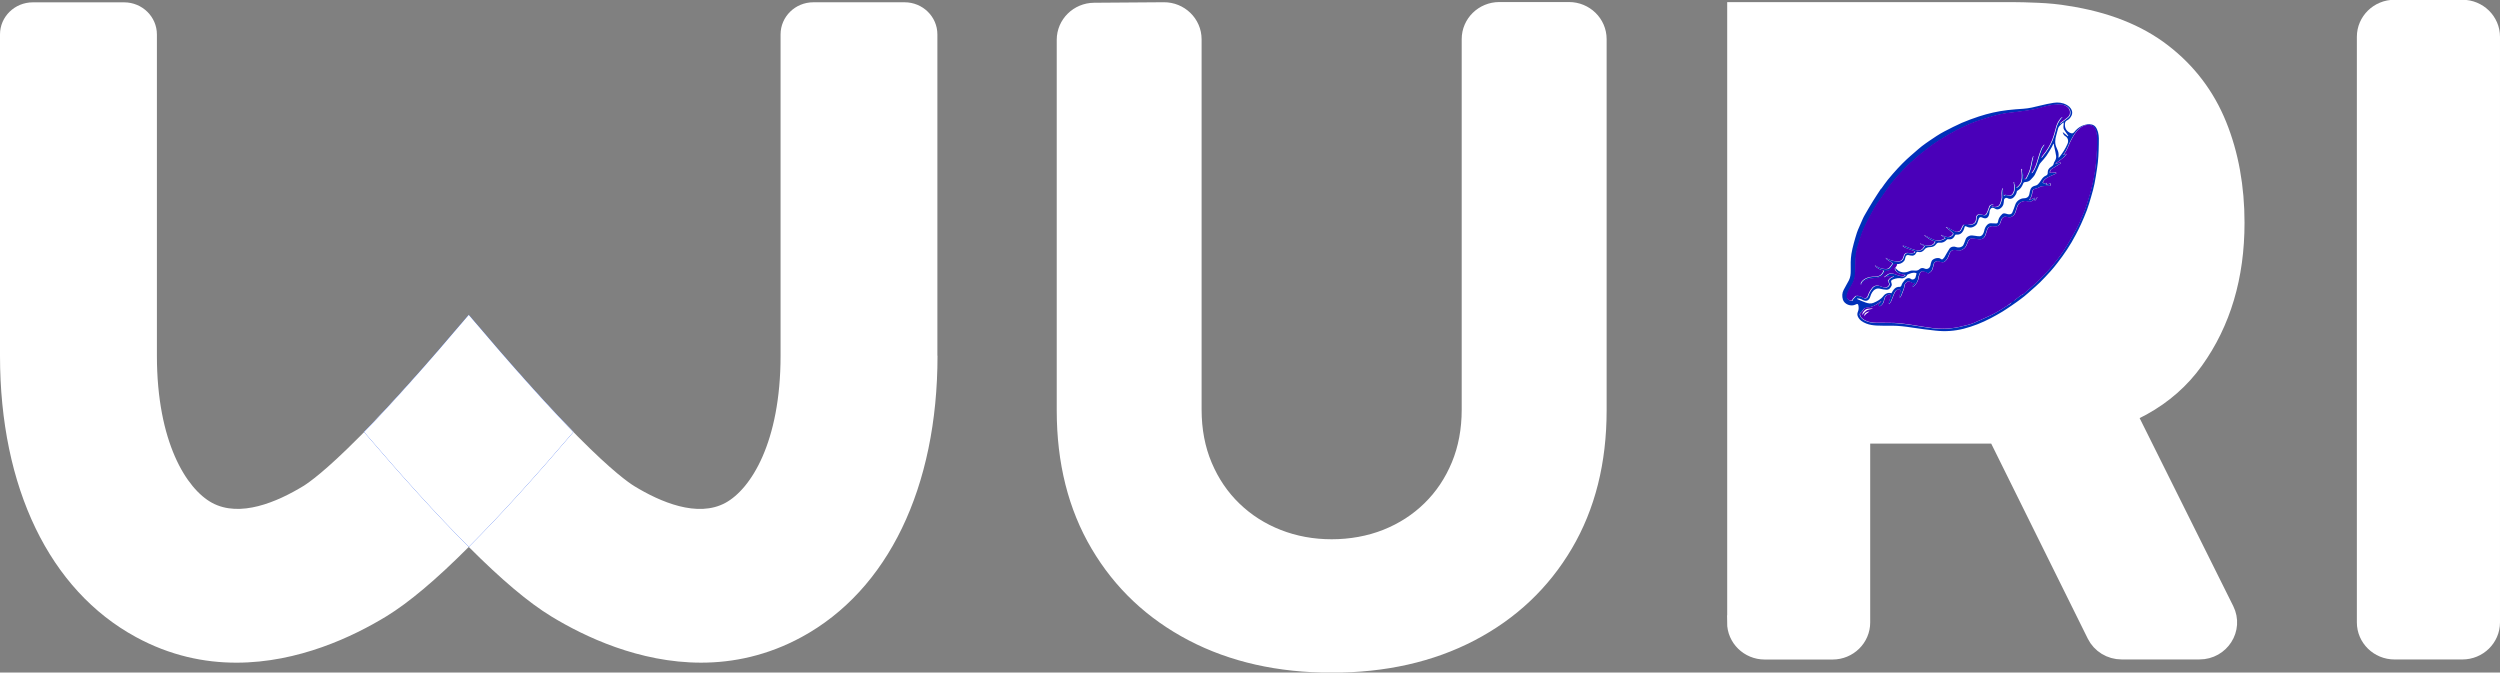 <svg width="171" height="46" viewBox="0 0 171 46" fill="none" xmlns="http://www.w3.org/2000/svg">
<rect x="0" y="0" width="171" height="46" fill="#808080" stroke="none"/>
<g clip-path="url(#clip0_450_1252)">
<path d="M91.09 45.322C87.502 45.322 84.35 44.612 81.627 43.19C78.908 41.767 76.782 39.766 75.258 37.181C73.732 34.599 72.969 31.562 72.969 28.07V2.723C72.969 1.71 73.805 0.885 74.84 0.877L79.604 0.842C80.65 0.834 81.501 1.664 81.501 2.688V28.01C81.501 29.444 81.75 30.744 82.244 31.914C82.738 33.085 83.422 34.093 84.3 34.94C85.177 35.787 86.198 36.437 87.361 36.892C88.525 37.347 89.768 37.574 91.087 37.574C92.405 37.574 93.71 37.342 94.873 36.878C96.037 36.414 97.052 35.759 97.917 34.911C98.783 34.064 99.458 33.056 99.944 31.886C100.429 30.715 100.669 29.424 100.669 28.013V2.674C100.669 1.655 101.514 0.828 102.555 0.828H107.318C108.359 0.828 109.205 1.655 109.205 2.674V28.07C109.205 31.562 108.441 34.596 106.915 37.181C105.389 39.763 103.266 41.767 100.546 43.19C97.824 44.612 94.672 45.322 91.084 45.322H91.09Z" fill="white" stroke="white" stroke-width="1.377" stroke-miterlimit="10"/>
<path d="M118.829 42.574V0.833H137.628C138.061 0.833 138.643 0.847 139.374 0.879C140.105 0.91 140.76 0.976 141.336 1.076C143.994 1.48 146.176 2.339 147.874 3.65C149.576 4.961 150.828 6.612 151.632 8.599C152.436 10.585 152.837 12.801 152.837 15.243C152.837 18.895 151.91 22.018 150.053 24.612C148.199 27.205 145.292 28.802 141.333 29.409L137.622 29.652H127.233V42.577C127.233 43.596 126.388 44.423 125.347 44.423H120.706C119.665 44.423 118.82 43.596 118.82 42.577L118.829 42.574ZM143.421 43.378L135.154 26.681L143.813 25.047L152.138 41.764C152.749 42.989 151.837 44.417 150.445 44.417H145.117C144.395 44.417 143.737 44.014 143.421 43.378Z" fill="white" stroke="white" stroke-width="1.377" stroke-miterlimit="10"/>
<path d="M161.898 42.573V2.518C161.898 1.499 162.744 0.672 163.785 0.672H168.425C169.466 0.672 170.311 1.499 170.311 2.518V42.573C170.311 43.592 169.466 44.419 168.425 44.419H163.785C162.744 44.419 161.898 43.592 161.898 42.573Z" fill="white" stroke="white" stroke-width="1.377" stroke-miterlimit="10"/>
<path d="M39.227 29.552C38.084 30.886 37.049 32.065 36.09 33.133C34.709 34.67 33.42 36.044 32.262 37.212C32.198 37.278 32.133 37.343 32.066 37.407C29.823 39.656 27.975 41.208 26.434 42.153C24.147 43.549 20.405 45.327 16.17 45.327C13.969 45.327 11.632 44.846 9.299 43.575C3.389 40.366 0 33.353 0 24.328V2.355C0 1.142 1.006 0.16 2.246 0.16H8.489C9.729 0.16 10.732 1.145 10.732 2.358V24.328C10.732 30.244 12.761 33.445 14.501 34.392C16.41 35.428 18.951 34.341 20.75 33.244C21.121 33.015 22.25 32.228 24.569 29.892C24.677 29.781 24.791 29.669 24.905 29.555C25.852 28.584 26.905 27.456 28.037 26.197C28.218 25.997 28.399 25.793 28.586 25.584C29.469 24.594 30.423 23.498 31.478 22.255L32.066 22.736L35.543 25.579C35.727 25.788 35.908 25.991 36.09 26.194C37.224 27.456 38.277 28.587 39.227 29.555V29.552Z" fill="white"/>
<path d="M64.126 24.327C64.126 33.353 60.736 40.366 54.83 43.575C52.496 44.843 50.157 45.326 47.955 45.326C43.721 45.326 39.978 43.549 37.697 42.155C36.151 41.21 34.305 39.656 32.06 37.406C31.995 37.34 31.928 37.274 31.864 37.208C30.703 36.043 29.413 34.669 28.03 33.127C27.071 32.062 26.042 30.885 24.898 29.551C25.846 28.581 26.898 27.453 28.03 26.194C28.212 25.993 28.393 25.79 28.58 25.581L32.06 22.733L32.647 22.252C33.706 23.491 34.653 24.588 35.536 25.575C35.721 25.784 35.902 25.988 36.083 26.191C37.218 27.453 38.27 28.584 39.221 29.551C39.335 29.666 39.443 29.78 39.554 29.889C41.873 32.225 43.002 33.015 43.379 33.247C45.169 34.34 47.71 35.431 49.619 34.395C51.359 33.45 53.391 30.247 53.391 24.33V2.355C53.391 1.141 54.394 0.156 55.634 0.156H61.874C63.114 0.156 64.117 1.141 64.117 2.352V24.327H64.126Z" fill="white"/>
<path d="M39.217 29.552C36.708 32.489 34.278 35.194 32.065 37.407C29.848 35.197 27.421 32.492 24.906 29.555C26.819 27.585 29.208 24.909 32.062 21.534C34.916 24.909 37.304 27.583 39.217 29.552Z" fill="#003CE6"/>
<path d="M39.217 29.552C36.708 32.489 34.278 35.194 32.065 37.407C29.848 35.197 27.421 32.492 24.906 29.555C26.819 27.585 29.208 24.909 32.062 21.534C34.916 24.909 37.304 27.583 39.217 29.552Z" fill="white"/>
<path d="M128.672 12.918C128.824 12.709 128.967 12.491 129.131 12.291C129.35 12.022 129.581 11.761 129.815 11.506C130.008 11.297 130.213 11.094 130.42 10.897C130.599 10.728 130.792 10.568 130.979 10.404C131.137 10.267 131.292 10.127 131.458 9.998C131.625 9.869 131.8 9.749 131.976 9.626C132.137 9.514 132.3 9.402 132.467 9.299C132.643 9.191 132.815 9.079 132.999 8.987C133.391 8.787 133.78 8.581 134.181 8.406C134.564 8.24 134.958 8.1 135.353 7.968C135.994 7.757 136.654 7.608 137.327 7.53C137.684 7.487 138.04 7.462 138.397 7.439C138.792 7.413 139.172 7.316 139.555 7.221C139.856 7.147 140.163 7.078 140.47 7.032C140.772 6.987 141.076 7.018 141.348 7.167C141.497 7.247 141.628 7.359 141.699 7.522C141.757 7.654 141.751 7.788 141.687 7.917C141.62 8.057 141.511 8.174 141.374 8.24C141.269 8.292 141.251 8.378 141.242 8.464C141.222 8.727 141.316 8.939 141.564 9.073C141.713 9.153 141.798 9.139 141.9 9.01C142.123 8.73 142.418 8.555 142.772 8.507C142.976 8.478 143.193 8.507 143.333 8.675C143.415 8.776 143.465 8.907 143.503 9.033C143.579 9.308 143.564 9.591 143.558 9.872C143.547 10.419 143.529 10.963 143.441 11.504C143.386 11.858 143.336 12.216 143.263 12.568C143.202 12.866 143.12 13.158 143.035 13.45C142.947 13.756 142.859 14.063 142.748 14.363C142.626 14.692 142.482 15.016 142.339 15.336C142.228 15.583 142.102 15.826 141.976 16.066C141.623 16.75 141.19 17.389 140.716 17.998C140.567 18.19 140.415 18.379 140.251 18.56C140.02 18.817 139.78 19.072 139.535 19.315C139.351 19.498 139.152 19.665 138.956 19.839C138.795 19.982 138.634 20.128 138.467 20.263C138.295 20.403 138.114 20.532 137.935 20.663C137.807 20.755 137.675 20.844 137.546 20.933C137.356 21.061 137.166 21.193 136.97 21.313C136.701 21.474 136.432 21.628 136.154 21.771C135.573 22.075 134.964 22.318 134.321 22.484C133.686 22.647 133.046 22.687 132.4 22.616C131.862 22.558 131.327 22.49 130.792 22.407C130.33 22.335 129.868 22.278 129.403 22.278C129.049 22.278 128.695 22.289 128.341 22.267C128.113 22.252 127.873 22.218 127.663 22.135C127.423 22.04 127.186 21.906 127.075 21.645C127.028 21.537 127.034 21.431 127.081 21.322C127.142 21.184 127.142 21.041 127.116 20.898C127.095 20.784 127.043 20.764 126.941 20.821C126.598 21.004 126.151 20.807 126.054 20.492C125.987 20.268 125.996 20.045 126.104 19.833C126.218 19.61 126.35 19.395 126.464 19.175C126.569 18.969 126.593 18.74 126.59 18.511C126.584 18.13 126.578 17.747 126.636 17.369C126.674 17.125 126.736 16.888 126.797 16.65C126.862 16.404 126.935 16.161 127.011 15.92C127.055 15.783 127.116 15.651 127.174 15.517C127.25 15.336 127.329 15.159 127.408 14.982C127.449 14.893 127.49 14.804 127.54 14.721C127.727 14.398 127.914 14.071 128.113 13.754C128.289 13.467 128.479 13.187 128.663 12.903C128.669 12.909 128.677 12.912 128.683 12.918H128.672ZM126.949 20.257C127.142 20.223 127.312 20.271 127.473 20.383C127.598 20.472 127.742 20.4 127.794 20.246C127.865 20.037 127.973 19.848 128.116 19.679C128.21 19.567 128.405 19.51 128.543 19.556C128.654 19.59 128.762 19.63 128.87 19.667C128.993 19.707 129.128 19.667 129.204 19.57C129.283 19.467 129.277 19.41 129.183 19.272C129.172 19.255 129.169 19.221 129.177 19.206C129.251 19.089 129.344 18.992 129.484 18.952C129.514 18.943 129.537 18.926 129.563 18.915C129.332 18.846 129.125 18.917 128.914 18.98C128.926 18.955 128.938 18.937 128.955 18.923C128.984 18.9 129.014 18.88 129.046 18.86C129.116 18.814 129.183 18.751 129.259 18.731C129.441 18.683 129.604 18.748 129.774 18.817C129.891 18.866 130.02 18.895 130.148 18.912C130.227 18.92 130.306 18.886 130.344 18.809C130.233 18.789 130.119 18.78 130.017 18.743C129.844 18.68 129.689 18.588 129.631 18.399C129.625 18.379 129.634 18.356 129.639 18.322C129.718 18.396 129.771 18.468 129.841 18.514C130.081 18.666 130.338 18.663 130.59 18.551C130.698 18.502 130.797 18.497 130.911 18.505C131.046 18.517 131.178 18.528 131.295 18.414C131.388 18.319 131.517 18.311 131.648 18.371C131.827 18.451 132.008 18.339 132.043 18.145C132.061 18.047 132.081 17.947 132.125 17.855C132.201 17.695 132.584 17.563 132.76 17.715C132.783 17.735 132.841 17.755 132.856 17.741C132.912 17.698 132.964 17.649 132.999 17.592C133.116 17.4 133.219 17.2 133.344 17.011C133.432 16.876 133.637 16.834 133.786 16.894C133.973 16.968 134.222 16.908 134.295 16.759C134.353 16.642 134.4 16.516 134.441 16.393C134.479 16.267 134.561 16.192 134.678 16.141C134.821 16.075 134.967 16.112 135.113 16.132C135.21 16.146 135.309 16.166 135.406 16.161C135.564 16.152 135.675 16.003 135.719 15.789C135.748 15.634 135.812 15.494 135.926 15.379C135.997 15.311 136.078 15.262 136.19 15.271C136.301 15.282 136.412 15.285 136.523 15.285C136.578 15.285 136.631 15.273 136.652 15.208C136.681 15.104 136.695 14.996 136.745 14.904C136.798 14.807 136.871 14.715 136.953 14.644C137.061 14.549 137.187 14.612 137.307 14.644C137.462 14.687 137.593 14.655 137.643 14.535C137.719 14.36 137.783 14.18 137.845 14C137.926 13.754 138.175 13.567 138.444 13.562C138.599 13.559 138.728 13.504 138.786 13.353C138.818 13.273 138.821 13.181 138.842 13.098C138.888 12.9 138.95 12.76 139.213 12.7C139.277 12.686 139.348 12.654 139.394 12.608C139.476 12.525 139.546 12.428 139.608 12.328C139.693 12.193 139.789 12.073 139.941 12.013C140.049 11.97 140.067 11.899 140.064 11.798C140.058 11.632 140.146 11.506 140.28 11.421C140.38 11.358 140.465 11.297 140.479 11.171C140.485 11.134 140.506 11.094 140.529 11.06C140.605 10.943 140.655 10.808 140.64 10.673C140.617 10.479 140.564 10.287 140.523 10.095C140.506 10.009 140.488 9.923 140.47 9.84L140.444 9.832C140.412 9.906 140.383 9.986 140.342 10.055C140.222 10.261 140.105 10.47 139.97 10.665C139.856 10.828 139.713 10.971 139.584 11.126C139.549 11.169 139.511 11.214 139.488 11.266C139.386 11.492 139.301 11.727 139.184 11.947C139.117 12.076 138.997 12.179 138.9 12.291C138.804 12.402 138.663 12.445 138.529 12.451C138.421 12.457 138.403 12.511 138.371 12.586C138.301 12.749 138.216 12.903 138.058 13.004C138.02 13.029 137.956 13.058 137.953 13.089C137.938 13.247 137.85 13.364 137.754 13.479C137.646 13.605 137.476 13.639 137.327 13.559C137.207 13.496 137.081 13.567 137.07 13.699C137.061 13.791 137.058 13.888 137.032 13.977C136.964 14.203 136.681 14.44 136.435 14.26C136.306 14.168 136.19 14.206 136.119 14.346C136.081 14.423 136.084 14.521 136.07 14.607C136.029 14.841 135.897 15.024 135.608 14.89C135.464 14.824 135.397 14.844 135.347 14.959C135.324 15.016 135.309 15.079 135.289 15.139C135.257 15.245 135.23 15.342 135.125 15.425C134.926 15.583 134.73 15.611 134.508 15.494C134.426 15.451 134.388 15.468 134.371 15.554C134.339 15.691 134.283 15.817 134.184 15.923C134.09 16.02 133.964 16.061 133.836 16.046C133.768 16.041 133.742 16.049 133.719 16.104C133.707 16.132 133.689 16.161 133.672 16.187C133.575 16.341 133.455 16.398 133.277 16.364C133.216 16.353 133.186 16.364 133.146 16.41C133.02 16.55 132.853 16.622 132.669 16.599C132.549 16.584 132.491 16.622 132.426 16.71C132.336 16.836 132.201 16.896 132.043 16.902C131.885 16.908 131.73 16.931 131.631 17.071C131.526 17.214 131.368 17.28 131.189 17.229C131.128 17.211 131.102 17.229 131.078 17.28C130.993 17.46 130.862 17.52 130.669 17.475C130.628 17.466 130.587 17.455 130.546 17.449C130.426 17.429 130.359 17.477 130.33 17.598C130.306 17.686 130.294 17.787 130.239 17.852C130.113 17.998 129.944 18.076 129.742 18.064C129.584 18.056 129.525 18.09 129.467 18.239C129.394 18.431 129.262 18.537 129.046 18.531C129.022 18.531 128.99 18.542 128.979 18.557C128.926 18.631 128.882 18.711 128.832 18.789C128.812 18.82 128.789 18.857 128.756 18.88C128.604 18.995 128.423 19.015 128.239 19.029C128.098 19.041 127.952 19.055 127.821 19.098C127.631 19.161 127.438 19.238 127.365 19.453C127.365 19.461 127.347 19.467 127.335 19.473C127.326 19.473 127.318 19.467 127.309 19.464C127.315 19.43 127.309 19.39 127.326 19.358C127.391 19.229 127.496 19.141 127.625 19.072C127.832 18.96 128.058 18.94 128.289 18.932C128.601 18.923 128.759 18.814 128.879 18.511C128.637 18.474 128.432 18.371 128.277 18.182C128.306 18.182 128.332 18.187 128.356 18.202C128.514 18.308 128.683 18.385 128.876 18.405C129.014 18.419 129.157 18.436 129.262 18.328C129.35 18.236 129.414 18.125 129.49 18.021C129.33 17.875 129.11 17.832 129.008 17.646C129.043 17.655 129.072 17.675 129.101 17.692C129.289 17.792 129.485 17.864 129.698 17.884C130.049 17.918 130.172 17.832 130.259 17.495C130.292 17.369 130.388 17.3 130.523 17.309C130.59 17.314 130.66 17.334 130.727 17.334C130.803 17.334 130.882 17.32 130.955 17.3C130.979 17.294 131.002 17.246 131.005 17.217C131.005 17.203 130.961 17.18 130.932 17.171C130.736 17.097 130.534 17.031 130.338 16.951C130.274 16.925 130.221 16.874 130.166 16.834C130.216 16.819 130.254 16.828 130.289 16.834C130.303 16.836 130.318 16.845 130.332 16.851C130.566 16.939 130.795 17.054 131.037 17.111C131.376 17.188 131.499 17.123 131.666 16.842C131.566 16.793 131.467 16.748 131.371 16.699C131.376 16.69 131.379 16.679 131.385 16.67C131.473 16.705 131.561 16.748 131.651 16.77C131.742 16.793 131.838 16.805 131.935 16.811C132.122 16.822 132.318 16.733 132.385 16.53C132.096 16.45 131.859 16.284 131.637 16.092C131.657 16.092 131.675 16.098 131.689 16.106C131.888 16.207 132.084 16.321 132.292 16.404C132.561 16.513 132.821 16.473 133.084 16.298C132.982 16.227 132.891 16.164 132.8 16.101C132.806 16.092 132.812 16.086 132.815 16.078C132.85 16.092 132.882 16.109 132.917 16.124C133.058 16.187 133.192 16.252 133.356 16.218C133.453 16.198 133.593 16.101 133.616 16.009C133.619 15.992 133.616 15.963 133.605 15.952C133.531 15.883 133.458 15.817 133.382 15.754C133.303 15.688 133.219 15.626 133.137 15.562C133.143 15.554 133.146 15.548 133.151 15.54C133.175 15.545 133.198 15.551 133.222 15.562C133.403 15.657 133.581 15.754 133.765 15.849C133.877 15.906 134.067 15.857 134.134 15.752C134.198 15.646 134.245 15.525 134.306 15.417C134.344 15.354 134.397 15.302 134.444 15.245C134.45 15.242 134.456 15.239 134.464 15.236C134.564 15.302 134.651 15.379 134.792 15.374C135.046 15.365 135.201 15.213 135.198 14.97C135.198 14.793 135.265 14.655 135.494 14.669C135.552 14.672 135.611 14.701 135.669 14.718C135.76 14.744 135.844 14.732 135.894 14.644C135.935 14.572 135.97 14.501 135.999 14.426C136.037 14.332 136.073 14.234 136.102 14.137C136.137 14.025 136.324 13.96 136.4 14.034C136.347 14.057 136.295 14.08 136.219 14.114C136.318 14.137 136.388 14.166 136.464 14.171C136.529 14.174 136.602 14.16 136.663 14.137C136.821 14.071 136.845 13.917 136.894 13.782C136.923 13.696 136.95 13.605 136.956 13.516C136.961 13.401 136.935 13.281 136.947 13.167C136.956 13.069 136.947 12.96 137.032 12.875C137.04 13.049 137.052 13.212 137.061 13.401C137.178 13.304 137.266 13.353 137.356 13.376C137.497 13.413 137.605 13.39 137.695 13.273C137.812 13.118 137.812 12.946 137.807 12.772C137.807 12.671 137.783 12.574 137.769 12.474C137.78 12.474 137.789 12.468 137.801 12.465C137.842 12.588 137.886 12.711 137.929 12.84C137.959 12.832 137.991 12.832 138.011 12.815C138.146 12.7 138.254 12.563 138.295 12.388C138.356 12.133 138.324 11.879 138.295 11.624C138.295 11.607 138.301 11.589 138.304 11.572C138.318 11.572 138.33 11.572 138.345 11.569C138.388 11.796 138.432 12.019 138.479 12.254C138.541 12.268 138.599 12.262 138.631 12.176C138.652 12.119 138.69 12.07 138.713 12.016C138.772 11.881 138.845 11.747 138.883 11.607C138.947 11.369 138.988 11.126 139.041 10.882C139.055 10.822 139.079 10.765 139.099 10.708L139.14 10.716C139.081 11.097 139.023 11.475 138.967 11.856C139.008 11.833 139.038 11.807 139.061 11.773C139.266 11.483 139.351 11.146 139.447 10.814C139.511 10.596 139.584 10.382 139.669 10.172C139.707 10.078 139.789 9.998 139.853 9.912C139.862 9.915 139.868 9.921 139.877 9.923C139.792 10.204 139.704 10.487 139.62 10.768L139.666 10.788C139.704 10.736 139.739 10.682 139.78 10.63C140.044 10.31 140.257 9.958 140.409 9.577C140.511 9.319 140.587 9.048 140.652 8.778C140.716 8.518 140.83 8.286 141.006 8.086C141.026 8.063 141.061 8.057 141.111 8.031C141.058 8.212 140.894 8.306 140.906 8.472C141.096 8.329 141.286 8.192 141.468 8.043C141.526 7.994 141.585 7.923 141.605 7.851C141.69 7.53 141.485 7.296 141.21 7.204C141.064 7.155 140.892 7.158 140.731 7.161C140.336 7.17 139.956 7.267 139.582 7.379C139.052 7.536 138.508 7.593 137.964 7.662C137.573 7.711 137.175 7.742 136.792 7.834C136.283 7.954 135.786 8.114 135.289 8.278C134.996 8.372 134.716 8.501 134.438 8.627C134.213 8.727 133.994 8.841 133.774 8.953C133.616 9.033 133.464 9.122 133.312 9.211C133.09 9.34 132.871 9.471 132.654 9.609C132.496 9.709 132.341 9.815 132.189 9.923C132.046 10.027 131.906 10.138 131.765 10.247C131.602 10.373 131.438 10.499 131.28 10.63C131.157 10.731 131.046 10.842 130.926 10.948C130.783 11.074 130.634 11.194 130.499 11.329C130.251 11.581 130.008 11.838 129.774 12.102C129.599 12.296 129.429 12.497 129.277 12.709C128.967 13.141 128.666 13.582 128.367 14.02C128.291 14.128 128.227 14.246 128.163 14.363C128.002 14.658 127.841 14.953 127.689 15.253C127.581 15.471 127.476 15.691 127.391 15.918C127.294 16.178 127.215 16.444 127.133 16.71C127.043 17.011 126.967 17.317 126.946 17.632C126.926 17.947 126.923 18.265 126.926 18.582C126.926 18.889 126.856 19.181 126.71 19.447C126.578 19.684 126.417 19.905 126.356 20.174C126.332 20.277 126.329 20.377 126.4 20.457C126.487 20.552 126.598 20.606 126.724 20.566C126.742 20.523 126.75 20.48 126.774 20.452C126.829 20.383 126.894 20.32 126.955 20.254L126.949 20.257ZM139.061 13.691C138.959 13.776 138.842 13.839 138.698 13.791C138.532 13.731 138.368 13.759 138.216 13.834C138.023 13.928 137.973 14.114 137.912 14.297C137.859 14.46 137.836 14.635 137.687 14.761C137.555 14.87 137.426 14.904 137.266 14.844C137.19 14.815 137.111 14.807 137.023 14.861C136.9 14.936 136.874 15.044 136.839 15.165C136.774 15.388 136.669 15.531 136.38 15.488C136.304 15.477 136.222 15.468 136.152 15.488C136.078 15.508 135.988 15.554 135.956 15.614C135.891 15.74 135.856 15.883 135.812 16.02C135.725 16.298 135.575 16.407 135.304 16.373C135.198 16.361 135.096 16.341 134.994 16.324C134.713 16.281 134.634 16.424 134.572 16.582C134.502 16.756 134.45 16.942 134.268 17.045C134.166 17.105 134.064 17.174 133.932 17.151C133.885 17.143 133.839 17.131 133.792 17.12C133.561 17.065 133.394 17.16 133.318 17.38C133.26 17.552 133.192 17.721 133.061 17.852C133.008 17.904 132.926 17.95 132.856 17.95C132.768 17.95 132.681 17.907 132.593 17.881C132.441 17.838 132.298 17.921 132.259 18.056C132.224 18.185 132.201 18.319 132.154 18.442C132.107 18.562 132.002 18.648 131.885 18.706C131.868 18.714 131.835 18.694 131.812 18.68C131.783 18.663 131.762 18.631 131.733 18.622C131.678 18.602 131.616 18.597 131.558 18.577C131.473 18.545 131.362 18.58 131.324 18.663C131.286 18.746 131.251 18.829 131.224 18.915C131.207 18.975 131.216 19.043 131.198 19.103C131.145 19.275 131.058 19.43 130.926 19.556C130.888 19.593 130.838 19.619 130.792 19.647C130.783 19.639 130.777 19.633 130.768 19.624C130.83 19.541 130.891 19.458 130.949 19.372C130.947 19.364 130.944 19.358 130.938 19.35C130.818 19.398 130.733 19.332 130.642 19.278C130.599 19.252 130.52 19.241 130.476 19.264C130.365 19.315 130.28 19.404 130.256 19.533C130.242 19.613 130.236 19.693 130.207 19.767C130.148 19.931 130.084 20.091 130.017 20.251C129.996 20.3 129.952 20.343 129.92 20.386C129.903 20.346 129.903 20.314 129.909 20.28C129.932 20.163 129.955 20.048 129.979 19.931C129.999 19.831 129.979 19.813 129.87 19.811C129.689 19.805 129.616 19.936 129.558 20.065C129.473 20.248 129.414 20.44 129.332 20.623C129.3 20.695 129.242 20.752 129.195 20.815L129.169 20.801C129.169 20.784 129.166 20.767 129.169 20.749C129.215 20.575 129.265 20.403 129.312 20.226C129.318 20.206 129.292 20.154 129.28 20.154C129.213 20.154 129.137 20.154 129.078 20.183C128.946 20.248 128.894 20.372 128.865 20.509C128.835 20.649 128.789 20.787 128.675 20.884C128.622 20.93 128.563 20.995 128.484 20.935C128.435 20.901 128.473 20.829 128.558 20.758C128.604 20.721 128.639 20.669 128.68 20.626C128.675 20.62 128.669 20.615 128.66 20.609C128.619 20.635 128.572 20.658 128.537 20.689C128.294 20.89 128.022 21.018 127.701 21.044C127.596 21.053 127.502 21.09 127.438 21.179C127.388 21.245 127.347 21.33 127.283 21.37C127.177 21.436 127.192 21.517 127.224 21.599C127.288 21.777 127.443 21.871 127.601 21.946C127.824 22.052 128.069 22.08 128.318 22.086C128.578 22.092 128.835 22.092 129.096 22.089C129.724 22.08 130.344 22.163 130.961 22.267C131.373 22.338 131.786 22.401 132.201 22.455C132.607 22.507 133.014 22.51 133.423 22.464C133.809 22.421 134.189 22.338 134.561 22.235C134.704 22.195 134.85 22.158 134.985 22.1C135.333 21.952 135.678 21.794 136.02 21.637C136.19 21.559 136.356 21.476 136.517 21.385C136.78 21.233 137.04 21.078 137.292 20.907C137.4 20.832 137.567 20.801 137.581 20.626C137.581 20.606 137.619 20.586 137.64 20.566C137.672 20.538 137.707 20.512 137.739 20.48C137.766 20.457 137.789 20.429 137.815 20.403C137.821 20.409 137.83 20.412 137.836 20.417C137.809 20.463 137.783 20.509 137.751 20.569C137.915 20.44 138.064 20.32 138.216 20.206C138.266 20.168 138.336 20.163 138.383 20.122C138.549 19.985 138.71 19.845 138.871 19.702C139.073 19.521 139.28 19.347 139.47 19.155C139.713 18.912 139.95 18.66 140.181 18.405C140.333 18.236 140.473 18.059 140.614 17.881C140.979 17.42 141.304 16.931 141.59 16.418C141.737 16.155 141.889 15.895 142.035 15.631C142.085 15.543 142.131 15.454 142.172 15.359C142.245 15.196 142.313 15.027 142.383 14.864C142.465 14.667 142.558 14.472 142.628 14.272C142.719 14.014 142.798 13.754 142.874 13.493C142.95 13.232 143.032 12.972 143.09 12.706C143.172 12.328 143.254 11.944 143.304 11.561C143.359 11.146 143.38 10.725 143.409 10.307C143.424 10.075 143.424 9.84 143.421 9.609C143.421 9.377 143.418 9.142 143.342 8.919C143.275 8.724 143.146 8.584 142.935 8.558C142.649 8.521 142.403 8.632 142.193 8.819C141.962 9.022 141.813 9.282 141.669 9.546C141.625 9.626 141.585 9.709 141.549 9.792C141.444 10.035 141.351 10.284 141.193 10.502C141.172 10.527 141.158 10.559 141.14 10.585C141.146 10.59 141.152 10.599 141.158 10.605C141.207 10.579 141.257 10.556 141.307 10.53C141.313 10.539 141.321 10.545 141.327 10.553C141.263 10.628 141.207 10.716 141.131 10.779C140.994 10.894 140.845 10.994 140.699 11.1C140.666 11.123 140.634 11.149 140.602 11.174C140.608 11.183 140.611 11.191 140.617 11.2C140.675 11.183 140.734 11.169 140.795 11.152C140.906 11.123 140.915 11.123 140.95 11.174C140.739 11.303 140.532 11.432 140.321 11.564C140.216 11.63 140.181 11.75 140.213 11.836C140.336 11.827 140.453 11.816 140.57 11.813C140.593 11.813 140.617 11.83 140.64 11.841C140.625 11.858 140.614 11.881 140.593 11.89C140.453 11.956 140.31 12.016 140.169 12.082C139.973 12.171 139.792 12.276 139.71 12.482C139.789 12.6 139.897 12.514 139.997 12.523C139.97 12.568 139.95 12.603 139.927 12.637C139.932 12.643 139.938 12.649 139.944 12.654C140.041 12.62 140.137 12.583 140.237 12.546C140.237 12.583 140.237 12.62 140.237 12.654C140.237 12.674 140.239 12.691 140.242 12.711C140.14 12.711 140.035 12.703 139.935 12.72C139.777 12.749 139.608 12.717 139.462 12.82C139.383 12.875 139.272 12.889 139.175 12.921C139.081 12.952 139.017 13.001 139.003 13.109C138.976 13.301 138.944 13.493 138.804 13.648C138.804 13.648 138.807 13.659 138.818 13.685C138.927 13.633 139.035 13.585 139.146 13.533C139.128 13.57 139.111 13.607 139.09 13.65C139.242 13.693 139.236 13.527 139.351 13.49C139.312 13.55 139.286 13.596 139.257 13.639C139.184 13.748 139.181 13.748 139.064 13.682L139.061 13.691ZM127.025 20.417C127.025 20.417 127.025 20.434 127.025 20.443C127.031 20.449 127.037 20.46 127.046 20.463C127.233 20.54 127.417 20.629 127.61 20.695C127.78 20.752 127.955 20.792 128.139 20.718C128.408 20.606 128.657 20.474 128.832 20.237C128.926 20.114 129.052 20.048 129.204 20.034C129.262 20.028 129.324 20.048 129.373 20.057C129.508 19.825 129.628 19.599 129.952 19.622C129.985 19.622 130.043 19.576 130.052 19.544C130.09 19.387 130.189 19.269 130.292 19.149C130.385 19.04 130.569 18.969 130.716 19.086C130.818 19.166 130.996 19.086 131.026 18.957C131.04 18.886 131.061 18.814 131.084 18.743C131.102 18.688 131.078 18.677 131.026 18.666C130.824 18.625 130.654 18.708 130.479 18.777C130.458 18.786 130.438 18.809 130.432 18.829C130.388 18.943 130.192 19.055 130.087 19.038C129.888 19.003 129.695 19.032 129.511 19.101C129.344 19.163 129.324 19.215 129.382 19.384C129.4 19.433 129.406 19.496 129.385 19.538C129.315 19.684 129.221 19.825 129.034 19.819C128.891 19.813 128.745 19.782 128.604 19.75C128.484 19.722 128.367 19.727 128.265 19.79C128.075 19.902 127.987 20.094 127.926 20.291C127.844 20.563 127.645 20.646 127.397 20.509C127.335 20.475 127.268 20.446 127.201 20.429C127.145 20.414 127.087 20.42 127.028 20.417H127.025ZM140.801 10.782C140.818 10.782 140.827 10.782 140.83 10.779C140.851 10.756 140.874 10.731 140.892 10.708C141.102 10.439 141.283 10.152 141.418 9.838C141.503 9.637 141.453 9.423 141.269 9.314C141.158 9.251 141.12 9.153 141.09 9.033C141.213 9.133 141.327 9.225 141.441 9.319C141.453 9.308 141.462 9.299 141.473 9.288C141.377 9.151 141.275 9.016 141.187 8.876C141.09 8.721 141.169 8.547 141.158 8.372C141.105 8.406 141.064 8.421 141.038 8.449C140.947 8.555 140.813 8.63 140.775 8.778C140.734 8.939 140.69 9.099 140.646 9.257C140.567 9.54 140.535 9.818 140.666 10.095C140.739 10.25 140.81 10.404 140.81 10.579C140.81 10.645 140.804 10.713 140.801 10.782Z" fill="#0030B9"/>
<path d="M126.916 20.237C126.855 20.303 126.79 20.366 126.735 20.434C126.711 20.463 126.702 20.503 126.685 20.549C126.556 20.589 126.445 20.535 126.36 20.44C126.287 20.36 126.293 20.26 126.317 20.157C126.378 19.888 126.542 19.667 126.67 19.43C126.817 19.163 126.887 18.871 126.887 18.565C126.887 18.247 126.887 17.93 126.907 17.615C126.925 17.3 127.001 16.994 127.094 16.693C127.176 16.427 127.252 16.161 127.352 15.9C127.436 15.674 127.542 15.454 127.65 15.236C127.802 14.935 127.963 14.641 128.124 14.346C128.188 14.229 128.252 14.114 128.328 14.002C128.629 13.564 128.928 13.124 129.238 12.691C129.39 12.479 129.562 12.279 129.735 12.085C129.972 11.821 130.214 11.563 130.46 11.312C130.594 11.177 130.744 11.057 130.887 10.931C131.004 10.825 131.118 10.713 131.241 10.613C131.399 10.482 131.562 10.356 131.726 10.23C131.866 10.121 132.004 10.009 132.15 9.906C132.302 9.797 132.457 9.691 132.615 9.591C132.831 9.454 133.054 9.325 133.273 9.193C133.425 9.105 133.58 9.019 133.735 8.936C133.954 8.824 134.174 8.71 134.399 8.609C134.68 8.486 134.96 8.358 135.25 8.26C135.747 8.097 136.244 7.937 136.753 7.817C137.136 7.725 137.533 7.693 137.925 7.645C138.469 7.576 139.013 7.519 139.542 7.361C139.917 7.25 140.297 7.152 140.692 7.144C140.852 7.141 141.025 7.135 141.171 7.187C141.449 7.281 141.654 7.516 141.566 7.834C141.545 7.905 141.49 7.977 141.428 8.025C141.247 8.174 141.057 8.312 140.867 8.455C140.852 8.289 141.019 8.194 141.072 8.014C141.019 8.04 140.984 8.048 140.966 8.068C140.788 8.269 140.674 8.498 140.613 8.761C140.548 9.03 140.472 9.302 140.37 9.56C140.218 9.94 140.004 10.293 139.741 10.613C139.7 10.665 139.665 10.719 139.627 10.771L139.58 10.751C139.665 10.47 139.753 10.187 139.838 9.906C139.829 9.903 139.823 9.898 139.814 9.895C139.753 9.981 139.671 10.061 139.63 10.155C139.545 10.364 139.472 10.579 139.408 10.796C139.311 11.128 139.227 11.463 139.022 11.755C138.998 11.787 138.969 11.815 138.928 11.838C138.987 11.458 139.045 11.08 139.101 10.699L139.06 10.691C139.039 10.748 139.016 10.805 139.001 10.865C138.949 11.105 138.908 11.349 138.843 11.589C138.805 11.729 138.735 11.864 138.674 11.999C138.65 12.053 138.612 12.104 138.592 12.159C138.56 12.245 138.498 12.251 138.44 12.236C138.393 12.002 138.349 11.775 138.305 11.552C138.291 11.552 138.279 11.552 138.264 11.555C138.262 11.572 138.253 11.589 138.256 11.607C138.285 11.861 138.314 12.116 138.256 12.371C138.215 12.545 138.11 12.683 137.972 12.797C137.952 12.814 137.919 12.814 137.89 12.823C137.846 12.694 137.802 12.571 137.762 12.448C137.75 12.448 137.741 12.454 137.729 12.457C137.744 12.557 137.764 12.654 137.767 12.754C137.77 12.929 137.773 13.101 137.656 13.255C137.566 13.376 137.46 13.396 137.317 13.358C137.226 13.335 137.139 13.284 137.022 13.384C137.01 13.195 137.001 13.032 136.992 12.857C136.911 12.946 136.919 13.055 136.908 13.149C136.896 13.264 136.925 13.384 136.916 13.498C136.911 13.59 136.884 13.679 136.855 13.765C136.808 13.899 136.782 14.057 136.624 14.12C136.563 14.146 136.492 14.157 136.425 14.154C136.352 14.151 136.279 14.123 136.18 14.097C136.256 14.062 136.308 14.04 136.361 14.017C136.285 13.942 136.098 14.008 136.063 14.12C136.03 14.217 135.998 14.314 135.96 14.409C135.931 14.483 135.896 14.558 135.855 14.626C135.805 14.715 135.723 14.724 135.63 14.701C135.571 14.684 135.513 14.658 135.454 14.652C135.226 14.638 135.156 14.775 135.159 14.953C135.159 15.199 135.004 15.351 134.753 15.356C134.612 15.362 134.305 15.339 134.267 15.402C134.203 15.511 134.159 15.628 134.095 15.737C134.03 15.843 133.84 15.892 133.726 15.834C133.545 15.743 133.364 15.643 133.182 15.548C133.162 15.537 133.136 15.534 133.112 15.525C133.106 15.534 133.103 15.54 133.098 15.548C133.179 15.611 133.264 15.674 133.343 15.74C133.419 15.803 133.492 15.869 133.565 15.937C133.577 15.949 133.583 15.977 133.577 15.995C133.554 16.086 133.413 16.184 133.317 16.204C133.153 16.238 133.016 16.172 132.878 16.109C132.843 16.095 132.811 16.078 132.776 16.063C132.77 16.072 132.764 16.078 132.761 16.086C132.852 16.149 132.943 16.212 133.045 16.284C132.785 16.458 132.521 16.496 132.252 16.39C132.045 16.307 131.852 16.192 131.65 16.092C131.633 16.083 131.618 16.078 131.597 16.078C131.82 16.269 132.057 16.436 132.346 16.516C132.279 16.719 132.08 16.808 131.896 16.796C131.802 16.79 131.706 16.779 131.612 16.756C131.521 16.733 131.434 16.69 131.346 16.656C131.34 16.664 131.337 16.676 131.331 16.684C131.431 16.733 131.53 16.779 131.627 16.828C131.46 17.108 131.334 17.177 130.998 17.097C130.755 17.039 130.527 16.925 130.293 16.836C130.279 16.831 130.264 16.822 130.249 16.819C130.211 16.81 130.176 16.805 130.127 16.819C130.185 16.859 130.238 16.911 130.299 16.936C130.495 17.014 130.694 17.082 130.893 17.157C130.922 17.168 130.969 17.191 130.966 17.203C130.963 17.234 130.94 17.28 130.916 17.286C130.843 17.306 130.764 17.32 130.688 17.32C130.621 17.32 130.551 17.3 130.483 17.294C130.349 17.286 130.252 17.354 130.22 17.48C130.135 17.815 130.01 17.904 129.659 17.87C129.445 17.847 129.249 17.778 129.062 17.678C129.033 17.661 129.004 17.643 128.969 17.632C129.071 17.818 129.287 17.861 129.451 18.007C129.375 18.11 129.311 18.222 129.223 18.313C129.121 18.422 128.975 18.405 128.837 18.39C128.644 18.37 128.475 18.29 128.317 18.187C128.296 18.173 128.27 18.167 128.238 18.167C128.393 18.356 128.597 18.459 128.84 18.496C128.72 18.8 128.562 18.909 128.249 18.917C128.021 18.923 127.796 18.943 127.586 19.058C127.457 19.126 127.352 19.215 127.287 19.344C127.273 19.375 127.276 19.412 127.27 19.45C127.279 19.45 127.287 19.455 127.296 19.458C127.305 19.453 127.322 19.447 127.325 19.438C127.398 19.221 127.588 19.143 127.781 19.083C127.913 19.04 128.059 19.026 128.2 19.015C128.384 19 128.565 18.977 128.717 18.866C128.749 18.843 128.77 18.808 128.793 18.774C128.843 18.697 128.89 18.617 128.939 18.542C128.951 18.525 128.983 18.517 129.007 18.517C129.223 18.522 129.352 18.416 129.428 18.224C129.486 18.076 129.542 18.041 129.703 18.05C129.881 18.061 129.586 18.368 129.592 18.385C129.65 18.574 129.805 18.665 129.978 18.728C130.08 18.765 130.194 18.771 130.305 18.794C130.27 18.871 130.188 18.906 130.109 18.897C129.983 18.88 129.852 18.851 129.735 18.803C129.568 18.734 129.401 18.668 129.22 18.717C129.141 18.737 129.077 18.8 129.007 18.846C128.975 18.866 128.945 18.886 128.916 18.909C128.899 18.923 128.884 18.94 128.875 18.966C129.086 18.903 129.293 18.831 129.524 18.9C129.498 18.912 129.472 18.929 129.445 18.937C129.305 18.98 129.211 19.075 129.138 19.192C129.13 19.206 129.132 19.241 129.144 19.258C129.238 19.395 129.244 19.453 129.165 19.556C129.089 19.653 128.954 19.693 128.831 19.653C128.72 19.616 128.612 19.578 128.504 19.541C128.369 19.498 128.173 19.555 128.077 19.664C127.934 19.833 127.822 20.022 127.755 20.231C127.703 20.386 127.562 20.454 127.434 20.369C127.273 20.257 127.103 20.208 126.91 20.242C127.03 20.074 127.188 20.119 127.352 20.168" fill="#4A00B9"/>
<path d="M139.088 13.671C139.205 13.736 139.208 13.736 139.281 13.628C139.31 13.585 139.336 13.539 139.374 13.479C139.263 13.513 139.266 13.682 139.114 13.639C139.135 13.596 139.152 13.559 139.17 13.522C139.059 13.573 138.953 13.625 138.842 13.673C138.833 13.648 138.828 13.639 138.828 13.636C138.968 13.485 139 13.29 139.026 13.098C139.041 12.989 139.105 12.941 139.199 12.909C139.296 12.878 139.404 12.863 139.486 12.809C139.635 12.706 139.801 12.74 139.959 12.709C140.059 12.689 140.164 12.7 140.266 12.7C140.266 12.68 140.263 12.663 140.26 12.643C140.26 12.606 140.26 12.571 140.26 12.534C140.161 12.571 140.065 12.606 139.968 12.643C139.962 12.637 139.956 12.631 139.951 12.626C139.971 12.591 139.991 12.557 140.021 12.511C139.921 12.503 139.81 12.588 139.734 12.471C139.819 12.265 140 12.159 140.193 12.07C140.334 12.007 140.477 11.944 140.617 11.879C140.635 11.87 140.646 11.847 140.664 11.83C140.641 11.821 140.617 11.801 140.594 11.801C140.477 11.807 140.36 11.816 140.237 11.824C140.205 11.738 140.243 11.618 140.345 11.552C140.553 11.421 140.763 11.292 140.974 11.163C140.939 11.111 140.927 11.111 140.819 11.14C140.76 11.154 140.702 11.172 140.641 11.189C140.635 11.18 140.632 11.172 140.626 11.163C140.658 11.137 140.69 11.111 140.722 11.089C140.866 10.983 141.018 10.883 141.155 10.768C141.231 10.705 141.287 10.619 141.351 10.542C141.345 10.533 141.337 10.527 141.331 10.519C141.281 10.545 141.231 10.568 141.182 10.593C141.176 10.588 141.17 10.579 141.164 10.573C141.182 10.545 141.199 10.516 141.217 10.49C141.375 10.273 141.468 10.024 141.573 9.78C141.608 9.697 141.649 9.614 141.693 9.534C141.837 9.271 141.986 9.01 142.217 8.807C142.427 8.621 142.673 8.509 142.959 8.547C143.17 8.572 143.302 8.713 143.366 8.907C143.442 9.131 143.445 9.365 143.445 9.597C143.445 9.829 143.448 10.064 143.433 10.296C143.407 10.714 143.383 11.134 143.328 11.549C143.278 11.933 143.196 12.314 143.114 12.694C143.056 12.961 142.974 13.221 142.898 13.482C142.822 13.742 142.743 14.003 142.652 14.26C142.582 14.461 142.489 14.655 142.407 14.853C142.337 15.019 142.269 15.185 142.196 15.348C142.155 15.44 142.109 15.531 142.059 15.62C141.913 15.883 141.763 16.144 141.614 16.407C141.328 16.919 141.003 17.406 140.638 17.87C140.497 18.047 140.357 18.228 140.205 18.394C139.974 18.648 139.74 18.9 139.494 19.144C139.304 19.332 139.097 19.51 138.895 19.69C138.734 19.833 138.573 19.977 138.407 20.111C138.36 20.148 138.29 20.157 138.24 20.194C138.085 20.309 137.775 20.558 137.775 20.558C137.775 20.558 137.424 20.821 137.316 20.895C137.064 21.067 136.804 21.222 136.541 21.373C136.38 21.465 136.213 21.548 136.044 21.625C135.702 21.783 135.357 21.94 135.009 22.089C134.874 22.146 134.728 22.186 134.585 22.224C134.21 22.327 133.833 22.41 133.447 22.453C133.038 22.498 132.631 22.493 132.225 22.444C131.81 22.392 131.397 22.327 130.985 22.255C130.368 22.149 129.748 22.069 129.12 22.078C128.859 22.081 128.602 22.078 128.342 22.075C128.096 22.069 127.85 22.04 127.625 21.934C127.467 21.86 127.312 21.766 127.248 21.588C127.219 21.505 127.204 21.425 127.307 21.359C127.374 21.316 127.412 21.233 127.462 21.167C127.526 21.079 127.619 21.041 127.725 21.033C128.046 21.007 128.318 20.878 128.561 20.678C128.599 20.646 128.643 20.623 128.684 20.598C128.69 20.603 128.696 20.609 128.704 20.615C128.663 20.658 128.628 20.709 128.582 20.747C128.494 20.818 128.459 20.89 128.508 20.924C128.587 20.981 128.646 20.915 128.698 20.872C128.815 20.775 128.859 20.638 128.889 20.497C128.918 20.36 128.97 20.234 129.102 20.171C129.16 20.143 129.237 20.145 129.304 20.143C129.315 20.143 129.342 20.191 129.336 20.214C129.292 20.389 129.242 20.563 129.193 20.738C129.19 20.755 129.193 20.772 129.193 20.79L129.219 20.804C129.266 20.741 129.324 20.681 129.356 20.612C129.438 20.429 129.497 20.234 129.582 20.054C129.64 19.925 129.713 19.793 129.894 19.799C130 19.799 130.02 19.819 130.003 19.919C129.979 20.037 129.953 20.151 129.932 20.268C129.927 20.3 129.927 20.334 129.944 20.374C129.976 20.329 130.02 20.289 130.041 20.24C130.108 20.08 130.175 19.919 130.231 19.756C130.257 19.682 130.266 19.599 130.28 19.521C130.304 19.393 130.386 19.304 130.5 19.252C130.544 19.232 130.623 19.241 130.666 19.267C130.757 19.324 130.839 19.387 130.962 19.338C130.965 19.347 130.968 19.352 130.973 19.361C130.912 19.444 130.851 19.527 130.792 19.613C130.801 19.622 130.807 19.627 130.816 19.636C130.859 19.604 130.912 19.581 130.95 19.544C131.079 19.416 131.169 19.264 131.222 19.092C131.24 19.032 131.231 18.963 131.248 18.903C131.275 18.817 131.31 18.734 131.348 18.651C131.383 18.571 131.494 18.534 131.582 18.565C131.637 18.585 131.699 18.591 131.757 18.611C131.786 18.623 131.807 18.654 131.836 18.668C131.859 18.683 131.895 18.703 131.909 18.694C132.029 18.637 132.131 18.551 132.178 18.431C132.228 18.308 132.248 18.173 132.283 18.044C132.321 17.91 132.465 17.83 132.617 17.87C132.705 17.893 132.792 17.941 132.88 17.939C132.95 17.939 133.032 17.893 133.085 17.841C133.216 17.712 133.286 17.541 133.342 17.369C133.418 17.148 133.585 17.054 133.816 17.108C133.862 17.12 133.909 17.131 133.956 17.14C134.088 17.163 134.19 17.094 134.292 17.034C134.474 16.931 134.526 16.745 134.596 16.57C134.658 16.413 134.737 16.27 135.018 16.313C135.12 16.327 135.225 16.347 135.327 16.361C135.599 16.393 135.749 16.287 135.836 16.009C135.88 15.872 135.912 15.729 135.98 15.603C136.012 15.543 136.102 15.5 136.175 15.477C136.246 15.457 136.328 15.468 136.404 15.477C136.69 15.517 136.798 15.374 136.863 15.153C136.898 15.033 136.924 14.924 137.047 14.85C137.135 14.796 137.214 14.804 137.29 14.833C137.45 14.893 137.579 14.858 137.711 14.75C137.863 14.624 137.883 14.449 137.936 14.286C137.997 14.103 138.047 13.917 138.24 13.822C138.392 13.748 138.553 13.719 138.722 13.779C138.866 13.831 138.983 13.768 139.085 13.679L139.088 13.671ZM127.374 21.545C127.406 21.505 127.435 21.462 127.47 21.428C127.546 21.353 127.619 21.267 127.71 21.219C127.804 21.17 127.921 21.162 128.026 21.133C128.055 21.124 128.081 21.104 128.108 21.093C127.979 21.093 127.865 21.116 127.751 21.122C127.561 21.133 127.383 21.371 127.374 21.545ZM127.535 21.637C127.584 21.459 127.757 21.408 127.877 21.299C127.81 21.311 127.751 21.331 127.695 21.351C127.672 21.359 127.649 21.373 127.628 21.385C127.541 21.431 127.491 21.542 127.538 21.637H127.535Z" fill="#4A00B9"/>
</g>
<defs>
<clipPath id="clip0_450_1252">
<rect width="171" height="46" fill="white"/>
</clipPath>
</defs>
</svg>
